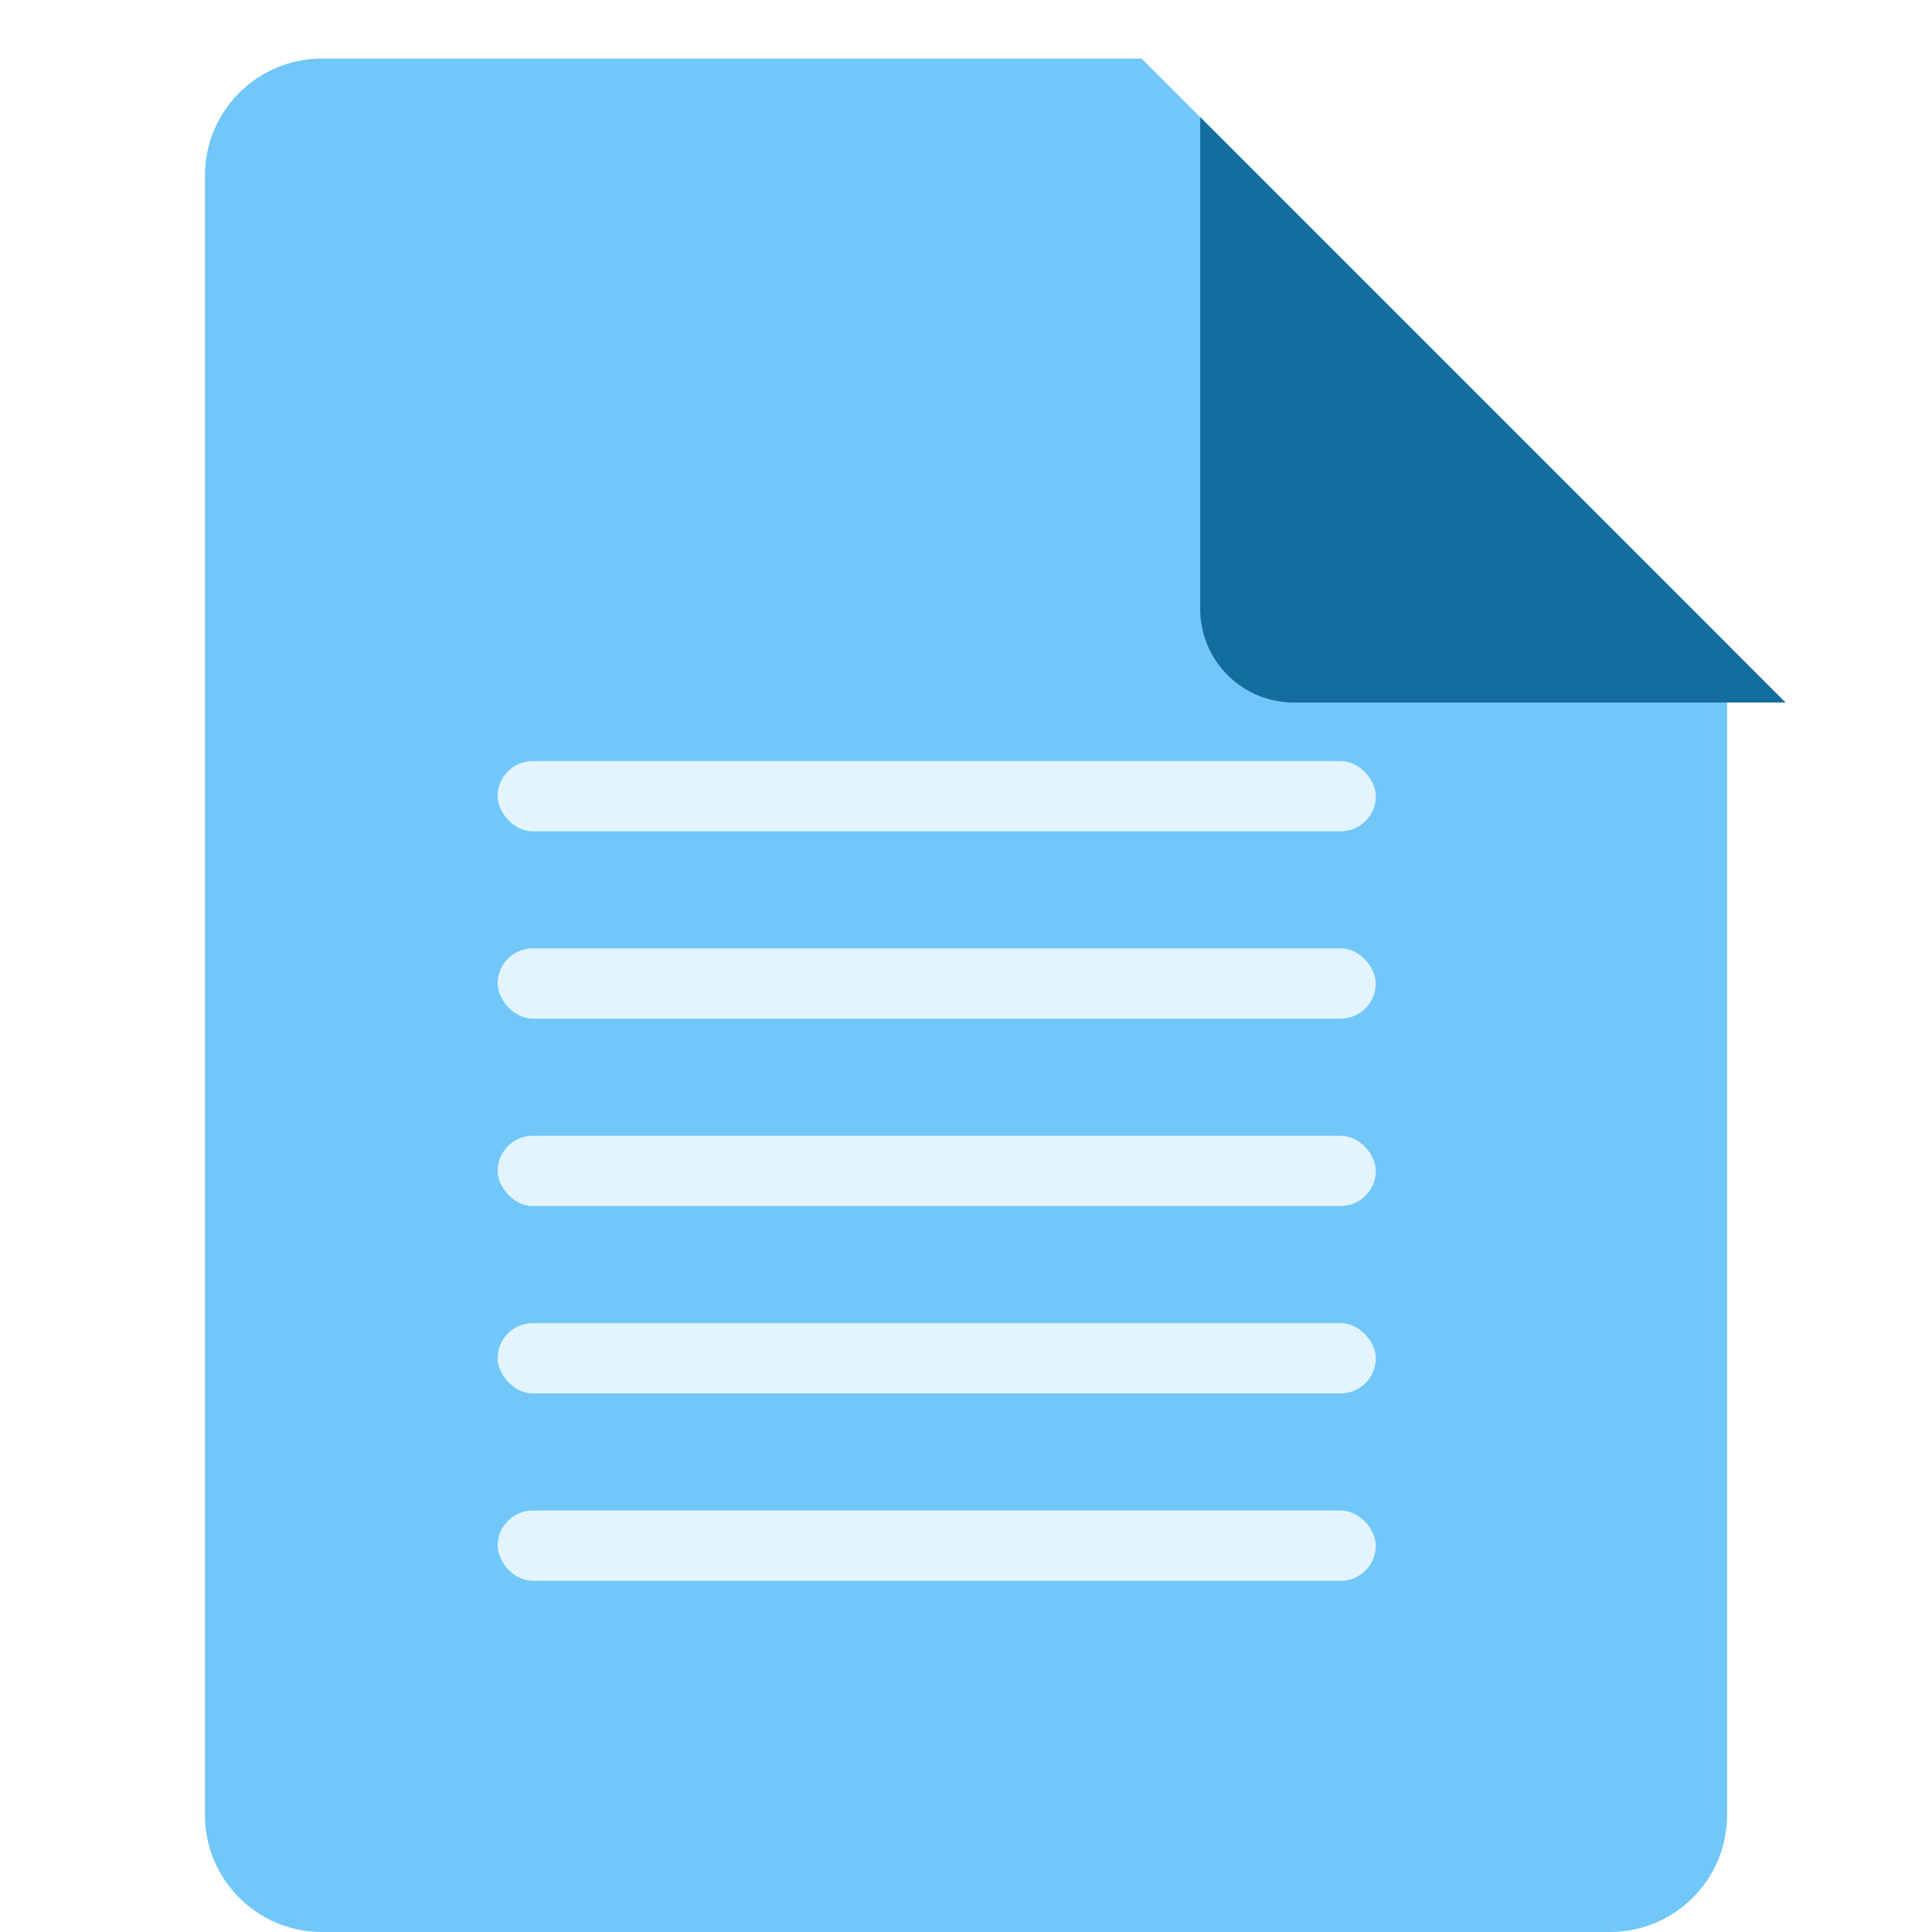 <svg width="33" height="33" viewBox="0 0 33 33" fill="none" xmlns="http://www.w3.org/2000/svg">
<path d="M5.5 33H27.5C28.605 33 29.5 32.105 29.5 31V11L19.5 1H5.5C4.395 1 3.5 1.895 3.5 3V31C3.5 32.105 4.395 33 5.5 33Z" fill="#71C7F8"/>
<g filter="url(#filter0_d_5288_53908)">
<path d="M19.5 9.4V1L29.5 11H21.1C20.216 11 19.5 10.284 19.5 9.4Z" fill="#146D9F"/>
</g>
<rect x="8.5" y="13" width="15" height="1.2" rx="0.6" fill="white" fill-opacity="0.8"/>
<rect x="8.5" y="16.199" width="15" height="1.2" rx="0.6" fill="white" fill-opacity="0.8"/>
<rect x="8.5" y="19.4" width="15" height="1.2" rx="0.6" fill="white" fill-opacity="0.8"/>
<rect x="8.5" y="22.6" width="15" height="1.2" rx="0.6" fill="white" fill-opacity="0.8"/>
<rect x="8.5" y="25.801" width="15" height="1.2" rx="0.6" fill="white" fill-opacity="0.8"/>
<defs>
<filter id="filter0_d_5288_53908" x="18.5" y="0" width="14" height="14" filterUnits="userSpaceOnUse" color-interpolation-filters="sRGB">
<feFlood flood-opacity="0" result="BackgroundImageFix"/>
<feColorMatrix in="SourceAlpha" type="matrix" values="0 0 0 0 0 0 0 0 0 0 0 0 0 0 0 0 0 0 127 0" result="hardAlpha"/>
<feOffset dx="1" dy="1"/>
<feGaussianBlur stdDeviation="1"/>
<feComposite in2="hardAlpha" operator="out"/>
<feColorMatrix type="matrix" values="0 0 0 0 0.078 0 0 0 0 0.231 0 0 0 0 0.624 0 0 0 0.25 0"/>
<feBlend mode="normal" in2="BackgroundImageFix" result="effect1_dropShadow_5288_53908"/>
<feBlend mode="normal" in="SourceGraphic" in2="effect1_dropShadow_5288_53908" result="shape"/>
</filter>
</defs>
</svg>
